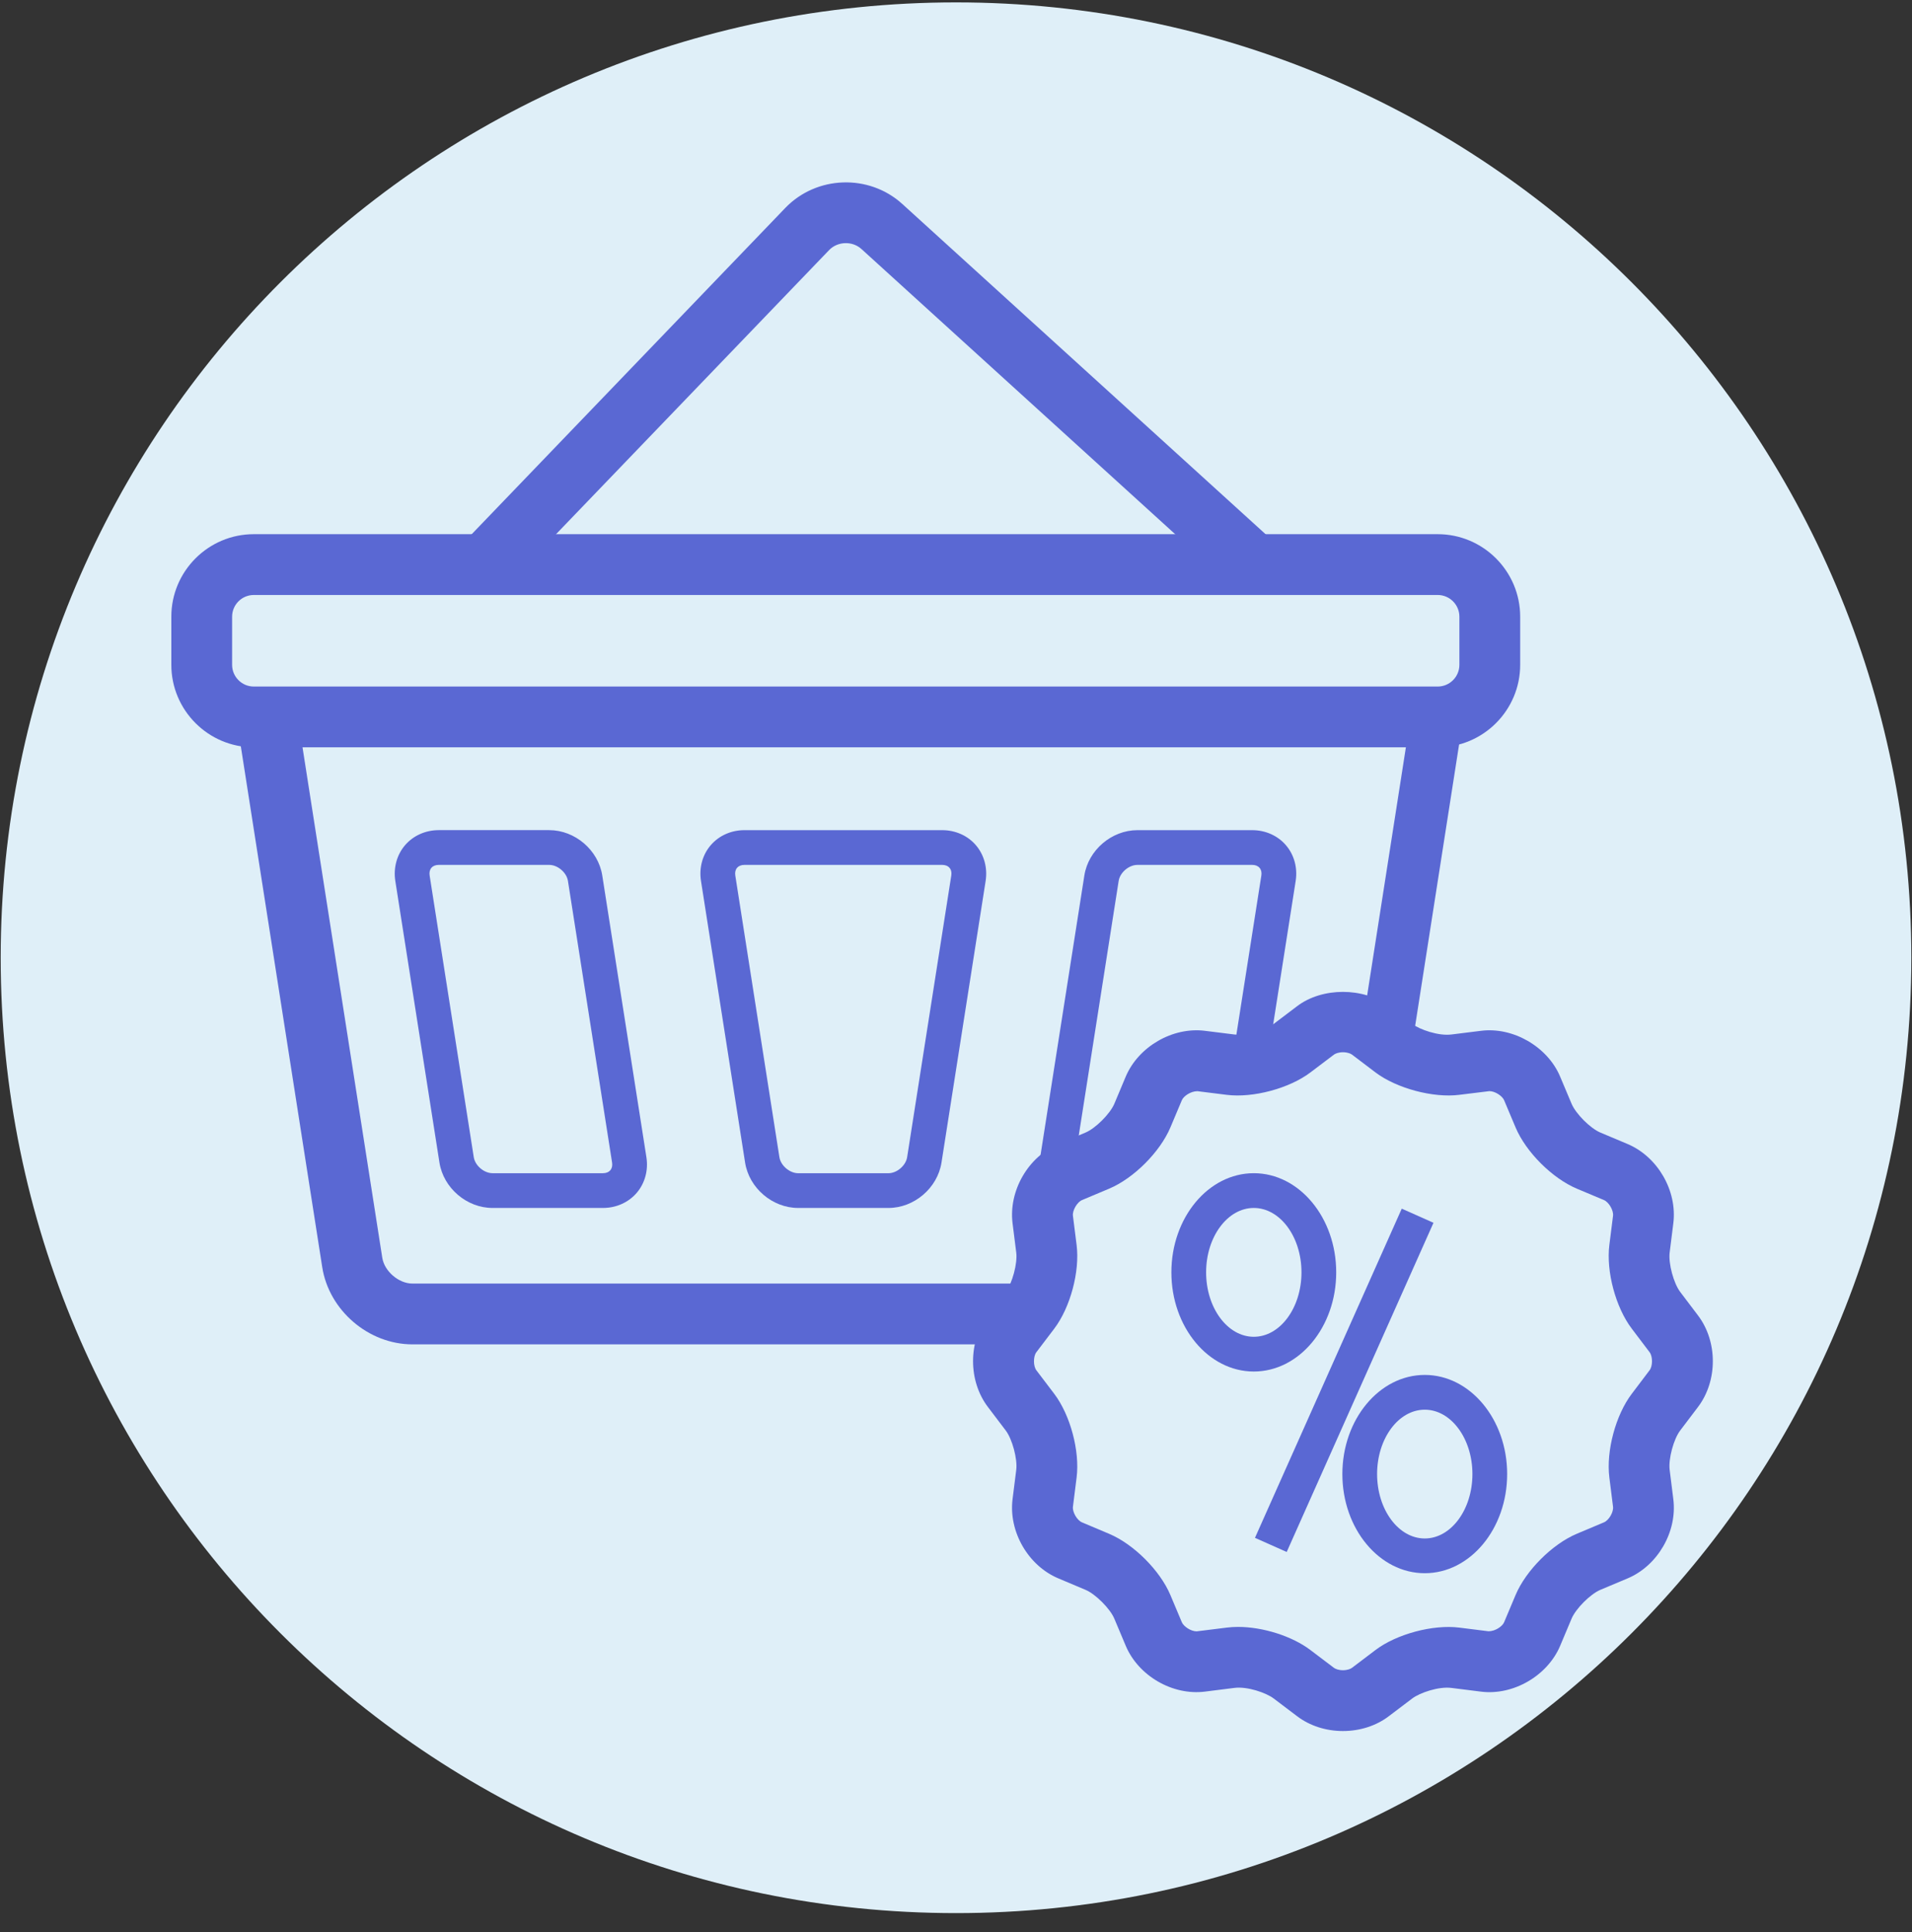 <svg width="96" height="97" viewBox="0 0 96 97" fill="none" xmlns="http://www.w3.org/2000/svg">
<rect x="0" y="0" width="96" height="97" fill="#333333" stroke="none"/>
<path d="M48 96.05C74.491 96.05 95.966 74.576 95.966 48.085C95.966 21.595 74.491 0.12 48 0.12C21.51 0.12 0.035 21.595 0.035 48.085C0.035 74.576 21.51 96.05 48 96.05Z" fill="#DFEFF8"/>
<path d="M67.428 86.909C66.575 86.909 65.76 86.645 65.13 86.167L63.95 85.274C63.572 84.988 62.624 84.658 61.973 84.744L60.504 84.929C58.863 85.137 57.155 84.129 56.524 82.632L55.949 81.266C55.737 80.763 55.006 80.031 54.501 79.819L53.138 79.244C51.626 78.61 50.636 76.9 50.84 75.267L51.025 73.795C51.093 73.252 50.826 72.254 50.496 71.818L49.602 70.64C48.608 69.328 48.608 67.352 49.6 66.043L50.497 64.862C50.826 64.427 51.094 63.429 51.025 62.888L50.84 61.416C50.637 59.784 51.624 58.074 53.138 57.437L54.502 56.862C55.007 56.65 55.737 55.92 55.95 55.416L56.523 54.051C57.157 52.552 58.876 51.546 60.505 51.754L61.972 51.937C62.652 52.021 63.572 51.694 63.951 51.407L65.131 50.514C66.389 49.56 68.465 49.561 69.726 50.514L70.907 51.408C71.285 51.694 72.237 52.023 72.881 51.937L74.353 51.754C75.969 51.546 77.702 52.553 78.332 54.05L78.908 55.416C79.12 55.92 79.849 56.65 80.354 56.862L81.718 57.436C83.234 58.076 84.221 59.787 84.016 61.417L83.832 62.886C83.763 63.429 84.031 64.426 84.361 64.862L85.255 66.043C86.248 67.353 86.248 69.329 85.255 70.64L84.361 71.82C84.029 72.256 83.763 73.253 83.832 73.796L84.016 75.268C84.222 76.897 83.234 78.608 81.718 79.246L80.353 79.82C79.85 80.032 79.12 80.763 78.908 81.266L78.333 82.632C77.701 84.13 75.979 85.138 74.353 84.93L72.881 84.745C72.24 84.659 71.284 84.988 70.906 85.275L69.726 86.168C69.097 86.646 68.281 86.909 67.428 86.909ZM62.157 81.681C63.418 81.681 64.881 82.148 65.795 82.842L66.975 83.735C67.049 83.791 67.211 83.856 67.429 83.856C67.647 83.856 67.81 83.791 67.883 83.735L69.063 82.841C70.122 82.039 71.945 81.552 73.264 81.716L74.735 81.9H74.74C75.079 81.9 75.436 81.651 75.521 81.446L76.095 80.082C76.613 78.85 77.934 77.527 79.168 77.006L80.536 76.43C80.781 76.328 81.022 75.911 80.989 75.648L80.804 74.175C80.638 72.848 81.121 71.041 81.931 69.976L82.824 68.796C82.986 68.584 82.986 68.1 82.824 67.888L81.93 66.707C81.121 65.641 80.638 63.836 80.804 62.508L80.989 61.039C81.022 60.773 80.78 60.355 80.534 60.251L79.17 59.678C77.935 59.157 76.613 57.836 76.095 56.602L75.52 55.237C75.434 55.033 75.076 54.782 74.78 54.782L73.263 54.968C71.963 55.132 70.125 54.645 69.065 53.845L67.884 52.949C67.812 52.894 67.648 52.829 67.43 52.829C67.212 52.829 67.049 52.894 66.976 52.949L65.795 53.843C64.735 54.645 62.916 55.133 61.594 54.968L60.126 54.785C60.126 54.785 60.123 54.785 60.12 54.785C59.779 54.785 59.424 55.035 59.339 55.239L58.765 56.603C58.244 57.837 56.923 59.16 55.69 59.678L54.326 60.252C54.081 60.356 53.837 60.776 53.871 61.04L54.056 62.51C54.223 63.837 53.741 65.641 52.932 66.708L52.035 67.889C51.875 68.1 51.875 68.586 52.036 68.798L52.931 69.976C53.74 71.044 54.223 72.85 54.056 74.177L53.871 75.648C53.838 75.912 54.079 76.329 54.324 76.431L55.691 77.008C56.925 77.528 58.247 78.851 58.765 80.083L59.34 81.449C59.427 81.653 59.786 81.904 60.082 81.904L61.596 81.716C61.773 81.694 61.961 81.681 62.157 81.681Z" fill="#5A68D3"/>
<path d="M71.974 61.392L70.381 60.682L63.011 77.209L64.604 77.919L71.974 61.392Z" fill="#5A68D3"/>
<path d="M71.536 78.985C69.254 78.985 67.399 76.752 67.399 74.007C67.399 71.264 69.254 69.03 71.536 69.03C73.817 69.03 75.673 71.264 75.673 74.007C75.673 76.753 73.817 78.985 71.536 78.985ZM71.536 70.775C70.216 70.775 69.143 72.225 69.143 74.007C69.143 75.791 70.216 77.241 71.536 77.241C72.855 77.241 73.929 75.791 73.929 74.007C73.929 72.225 72.855 70.775 71.536 70.775Z" fill="#5A68D3"/>
<path d="M62.952 68.859C60.67 68.859 58.814 66.625 58.814 63.879C58.814 61.136 60.67 58.902 62.952 58.902C65.233 58.902 67.09 61.136 67.09 63.879C67.09 66.626 65.234 68.859 62.952 68.859ZM62.952 60.647C61.632 60.647 60.558 62.097 60.558 63.879C60.558 65.664 61.632 67.115 62.952 67.115C64.272 67.115 65.346 65.664 65.346 63.879C65.346 62.097 64.272 60.647 62.952 60.647Z" fill="#5A68D3"/>
<path d="M72.185 37.52H12.744C10.46 37.52 8.602 35.662 8.602 33.378V30.961C8.602 28.677 10.46 26.819 12.744 26.819H72.185C74.469 26.819 76.327 28.677 76.327 30.961V33.378C76.327 35.663 74.469 37.52 72.185 37.52ZM12.744 29.872C12.143 29.872 11.654 30.361 11.654 30.962V33.379C11.654 33.979 12.143 34.469 12.744 34.469H72.185C72.786 34.469 73.275 33.979 73.275 33.379V30.962C73.275 30.361 72.786 29.872 72.185 29.872H12.744Z" fill="#5A68D3"/>
<path d="M73.444 36.197L70.858 35.794L68.445 51.248L71.031 51.651L73.444 36.197Z" fill="#5A68D3"/>
<path d="M50.871 67.495H20.706C18.507 67.495 16.518 65.793 16.179 63.62L11.898 36.231L14.914 35.759L19.194 63.148C19.3 63.826 20.02 64.443 20.706 64.443H50.871V67.495Z" fill="#5A68D3"/>
<path d="M44.608 60.647H40.076C38.782 60.647 37.61 59.646 37.41 58.366L35.196 44.228C35.093 43.571 35.27 42.918 35.683 42.437C36.096 41.954 36.712 41.679 37.376 41.679H47.307C47.972 41.679 48.589 41.954 49.001 42.437C49.412 42.919 49.59 43.571 49.488 44.228L47.272 58.367C47.072 59.646 45.902 60.647 44.608 60.647ZM37.376 43.423C37.217 43.423 37.091 43.474 37.008 43.57C36.925 43.667 36.894 43.801 36.919 43.958L39.133 58.097C39.198 58.518 39.648 58.903 40.075 58.903H44.607C45.033 58.903 45.482 58.519 45.547 58.097L47.763 43.958C47.788 43.801 47.757 43.667 47.674 43.57C47.592 43.474 47.464 43.423 47.306 43.423H37.376Z" fill="#5A68D3"/>
<path d="M52.261 58.995C52.191 58.705 52.18 58.402 52.228 58.097L54.444 43.958C54.643 42.68 55.815 41.679 57.109 41.679H62.873C63.538 41.679 64.154 41.954 64.566 42.436C64.98 42.918 65.157 43.571 65.055 44.227L63.59 53.567L61.866 53.296L63.331 43.958C63.356 43.801 63.324 43.667 63.241 43.571C63.158 43.474 63.031 43.423 62.873 43.423H57.108C56.681 43.423 56.232 43.807 56.167 44.228L53.951 58.367C53.938 58.446 53.941 58.521 53.957 58.589L52.261 58.995Z" fill="#5A68D3"/>
<path d="M30.275 60.647H24.73C23.435 60.647 22.264 59.645 22.064 58.366L19.848 44.228C19.746 43.572 19.923 42.919 20.336 42.436C20.748 41.954 21.366 41.678 22.029 41.678H27.575C28.87 41.678 30.041 42.68 30.24 43.959L32.455 58.096C32.559 58.752 32.382 59.405 31.97 59.887C31.557 60.37 30.94 60.647 30.275 60.647ZM22.029 43.423C21.871 43.423 21.743 43.474 21.66 43.571C21.578 43.667 21.547 43.802 21.572 43.958L23.787 58.096C23.852 58.518 24.301 58.902 24.729 58.902H30.274C30.433 58.902 30.56 58.851 30.643 58.754C30.726 58.658 30.756 58.524 30.732 58.368L28.516 44.228C28.451 43.806 28.002 43.423 27.575 43.423H22.029Z" fill="#5A68D3"/>
<path d="M61.926 29.475L43.251 12.501C42.797 12.088 42.053 12.114 41.629 12.556L25.435 29.403L23.235 27.287L39.429 10.44C40.996 8.811 43.631 8.72 45.304 10.241L63.979 27.216L61.926 29.475Z" fill="#5A68D3"/>
</svg>
